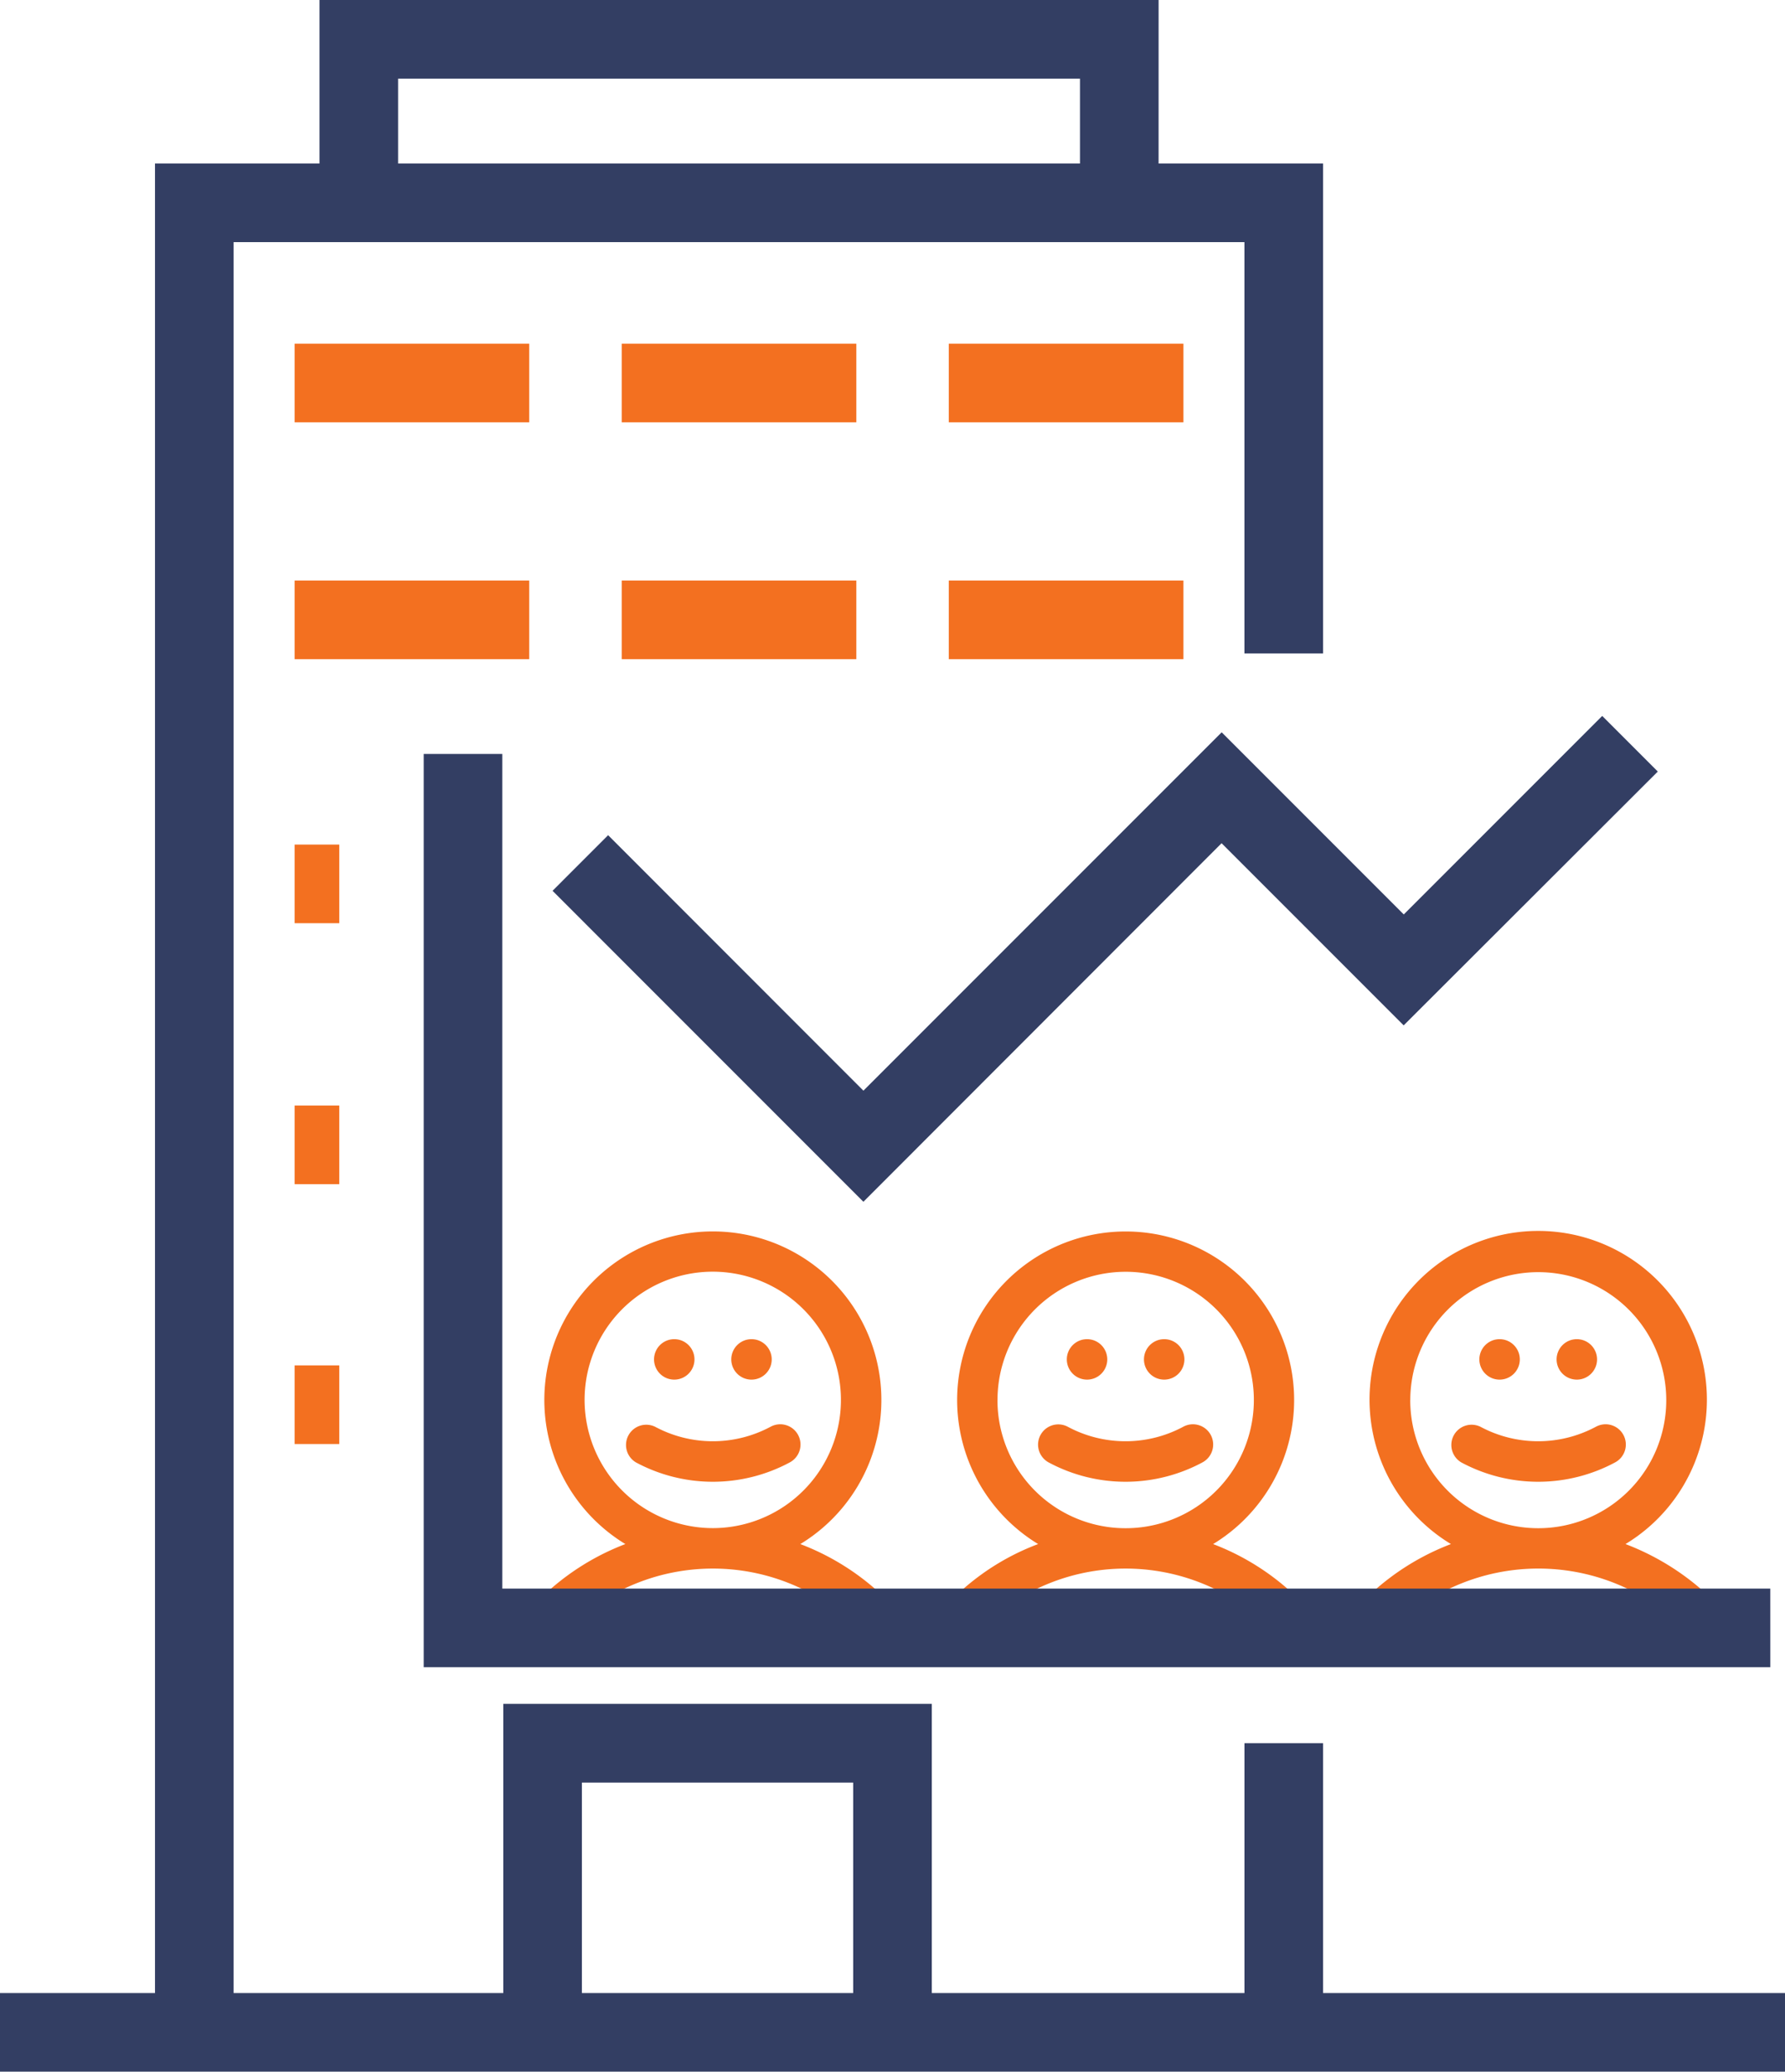 <svg xmlns="http://www.w3.org/2000/svg" width="75.481" height="87.576" viewBox="0 0 75.481 87.576">
  <g id="Publicly-listed" transform="translate(-1633.366 -83.213)">
    <g id="Group_1167" data-name="Group 1167" transform="translate(1655.964 135.269)">
      <g id="Group_1157" data-name="Group 1157" transform="translate(3.849 8.156)">
        <path id="Path_3475" data-name="Path 3475" d="M1670.872,154.761a5.167,5.167,0,0,1-4.86,0,.856.856,0,0,0-.823,1.5,6.874,6.874,0,0,0,6.509,0,.856.856,0,1,0-.825-1.5Z" transform="translate(-1664.746 -154.655)" fill="#f37020"/>
      </g>
      <g id="Group_1158" data-name="Group 1158" transform="translate(5.058 4.554)">
        <path id="Path_3476" data-name="Path 3476" d="M1667.891,151.236a.855.855,0,1,1-.855-.855A.855.855,0,0,1,1667.891,151.236Z" transform="translate(-1666.18 -150.381)" fill="#f37020"/>
      </g>
      <g id="Group_1159" data-name="Group 1159" transform="translate(8.324 4.554)">
        <path id="Path_3477" data-name="Path 3477" d="M1671.766,151.236a.855.855,0,1,1-.855-.855A.855.855,0,0,1,1671.766,151.236Z" transform="translate(-1670.055 -150.381)" fill="#f37020"/>
      </g>
      <g id="Group_1160" data-name="Group 1160" transform="translate(0 0)">
        <path id="Path_3478" data-name="Path 3478" d="M1706.316,158.193a7.133,7.133,0,1,0-7.381,0,10.51,10.51,0,0,0-4.575,3.395h2.295a8.75,8.75,0,0,1,11.669-.255.84.84,0,0,0,1.2-.08.857.857,0,0,0-.08-1.211A10.7,10.7,0,0,0,1706.316,158.193Zm-9.1-6.089a5.412,5.412,0,1,1,5.4,5.419A5.412,5.412,0,0,1,1697.214,152.1Zm-8.337,6.089a7.125,7.125,0,1,0-7.4,0,10.23,10.23,0,0,0-4.559,3.395h2.312a8.672,8.672,0,0,1,11.891,0h2.312A10.412,10.412,0,0,0,1688.877,158.193Zm-9.118-6.089a5.42,5.42,0,1,1,5.419,5.419A5.415,5.415,0,0,1,1679.759,152.1Zm-8.337,6.089a7.126,7.126,0,1,0-7.4,0,10.458,10.458,0,0,0-3.587,2.295.832.832,0,0,0-.1,1.1.292.292,0,0,0,.079.112.872.872,0,0,0,1.212.016,1.018,1.018,0,0,1,.143-.128,8.693,8.693,0,0,1,11.908,0h2.295a7.549,7.549,0,0,0-.876-1.02A10.448,10.448,0,0,0,1671.422,158.193ZM1662.3,152.1a5.42,5.42,0,1,1,5.42,5.419A5.426,5.426,0,0,1,1662.3,152.1Z" transform="translate(-1660.178 -144.978)" fill="#f37020"/>
      </g>
      <g id="Group_1161" data-name="Group 1161" transform="translate(38.749 8.156)">
        <path id="Path_3479" data-name="Path 3479" d="M1712.281,154.761a5.167,5.167,0,0,1-4.86,0,.856.856,0,0,0-.823,1.5,6.874,6.874,0,0,0,6.509,0,.856.856,0,1,0-.825-1.5Z" transform="translate(-1706.155 -154.655)" fill="#f37020"/>
      </g>
      <g id="Group_1162" data-name="Group 1162" transform="translate(39.959 4.554)">
        <path id="Path_3480" data-name="Path 3480" d="M1709.3,151.236a.855.855,0,1,1-.855-.855A.855.855,0,0,1,1709.3,151.236Z" transform="translate(-1707.59 -150.381)" fill="#f37020"/>
      </g>
      <g id="Group_1163" data-name="Group 1163" transform="translate(43.224 4.554)">
        <path id="Path_3481" data-name="Path 3481" d="M1713.175,151.236a.855.855,0,1,1-.855-.855A.855.855,0,0,1,1713.175,151.236Z" transform="translate(-1711.464 -150.381)" fill="#f37020"/>
      </g>
      <g id="Group_1164" data-name="Group 1164" transform="translate(21.299 8.156)">
        <path id="Path_3482" data-name="Path 3482" d="M1691.577,154.761a5.168,5.168,0,0,1-4.861,0,.855.855,0,0,0-.823,1.5,6.874,6.874,0,0,0,6.509,0,.856.856,0,1,0-.825-1.5Z" transform="translate(-1685.45 -154.655)" fill="#f37020"/>
      </g>
      <g id="Group_1165" data-name="Group 1165" transform="translate(22.509 4.554)">
        <path id="Path_3483" data-name="Path 3483" d="M1688.6,151.236a.855.855,0,1,1-.855-.855A.855.855,0,0,1,1688.6,151.236Z" transform="translate(-1686.885 -150.381)" fill="#f37020"/>
      </g>
      <g id="Group_1166" data-name="Group 1166" transform="translate(25.775 4.554)">
        <path id="Path_3484" data-name="Path 3484" d="M1692.471,151.236a.855.855,0,1,1-.855-.855A.855.855,0,0,1,1692.471,151.236Z" transform="translate(-1690.76 -150.381)" fill="#f37020"/>
      </g>
    </g>
    <g id="Group_1139" data-name="Group 1139" transform="translate(1633.366 167.464)">
      <rect id="Rectangle_852" data-name="Rectangle 852" width="75.481" height="3.324" fill="#333e63"/>
    </g>
    <g id="Group_1140" data-name="Group 1140" transform="translate(1639.92 90.123)">
      <path id="Path_3470" data-name="Path 3470" d="M1644.467,170.415h-3.324v-79h49.393v20.71h-3.325V94.737h-42.744Z" transform="translate(-1641.143 -91.412)" fill="#333e63"/>
    </g>
    <g id="Group_1141" data-name="Group 1141" transform="translate(1646.875 83.213)">
      <path id="Path_3471" data-name="Path 3471" d="M1684.877,91.786h-3.324V86.538h-28.834v5.248h-3.324V83.213h35.483Z" transform="translate(-1649.394 -83.213)" fill="#333e63"/>
    </g>
    <g id="Group_1145" data-name="Group 1145" transform="translate(1645.824 97.742)">
      <g id="Group_1142" data-name="Group 1142">
        <rect id="Rectangle_853" data-name="Rectangle 853" width="9.921" height="3.324" fill="#f37020"/>
      </g>
      <g id="Group_1143" data-name="Group 1143" transform="translate(13.832)">
        <rect id="Rectangle_854" data-name="Rectangle 854" width="9.921" height="3.324" fill="#f37020"/>
      </g>
      <g id="Group_1144" data-name="Group 1144" transform="translate(27.662)">
        <rect id="Rectangle_855" data-name="Rectangle 855" width="9.923" height="3.324" fill="#f37020"/>
      </g>
    </g>
    <g id="Group_1152" data-name="Group 1152" transform="translate(1645.824 107.753)">
      <g id="Group_1146" data-name="Group 1146">
        <rect id="Rectangle_856" data-name="Rectangle 856" width="9.921" height="3.324" fill="#f37020"/>
      </g>
      <g id="Group_1147" data-name="Group 1147" transform="translate(0 11.162)">
        <rect id="Rectangle_857" data-name="Rectangle 857" width="1.889" height="3.324" fill="#f37020"/>
      </g>
      <g id="Group_1148" data-name="Group 1148" transform="translate(0 22.193)">
        <rect id="Rectangle_858" data-name="Rectangle 858" width="1.889" height="3.324" fill="#f37020"/>
      </g>
      <g id="Group_1149" data-name="Group 1149" transform="translate(0 33.178)">
        <rect id="Rectangle_859" data-name="Rectangle 859" width="1.889" height="3.324" fill="#f37020"/>
      </g>
      <g id="Group_1150" data-name="Group 1150" transform="translate(13.832)">
        <rect id="Rectangle_860" data-name="Rectangle 860" width="9.921" height="3.324" fill="#f37020"/>
      </g>
      <g id="Group_1151" data-name="Group 1151" transform="translate(27.662)">
        <rect id="Rectangle_861" data-name="Rectangle 861" width="9.923" height="3.324" fill="#f37020"/>
      </g>
    </g>
    <g id="Group_1153" data-name="Group 1153" transform="translate(1654.648 155.239)">
      <path id="Path_3472" data-name="Path 3472" d="M1676.738,182.56h-3.324V172h-11.472V182.56h-3.324V168.672h18.12Z" transform="translate(-1658.618 -168.672)" fill="#333e63"/>
    </g>
    <g id="Group_1154" data-name="Group 1154" transform="translate(1685.989 156.901)">
      <rect id="Rectangle_862" data-name="Rectangle 862" width="3.324" height="12.226" fill="#333e63"/>
    </g>
    <g id="Group_1155" data-name="Group 1155" transform="translate(1651.283 115.085)">
      <path id="Path_3473" data-name="Path 3473" d="M1711.568,159.635h-56.943V121.03h3.324v35.281h53.618Z" transform="translate(-1654.625 -121.03)" fill="#333e63"/>
    </g>
    <g id="Group_1156" data-name="Group 1156" transform="translate(1656.731 113.468)">
      <path id="Path_3474" data-name="Path 3474" d="M1674.234,139.657l-13.145-13.146,2.35-2.351,10.795,10.8,15.15-15.149,7.7,7.7,8.392-8.392,2.35,2.351L1697.08,132.2l-7.7-7.7Z" transform="translate(-1661.089 -119.11)" fill="#333e63"/>
    </g>
  </g>
</svg>
